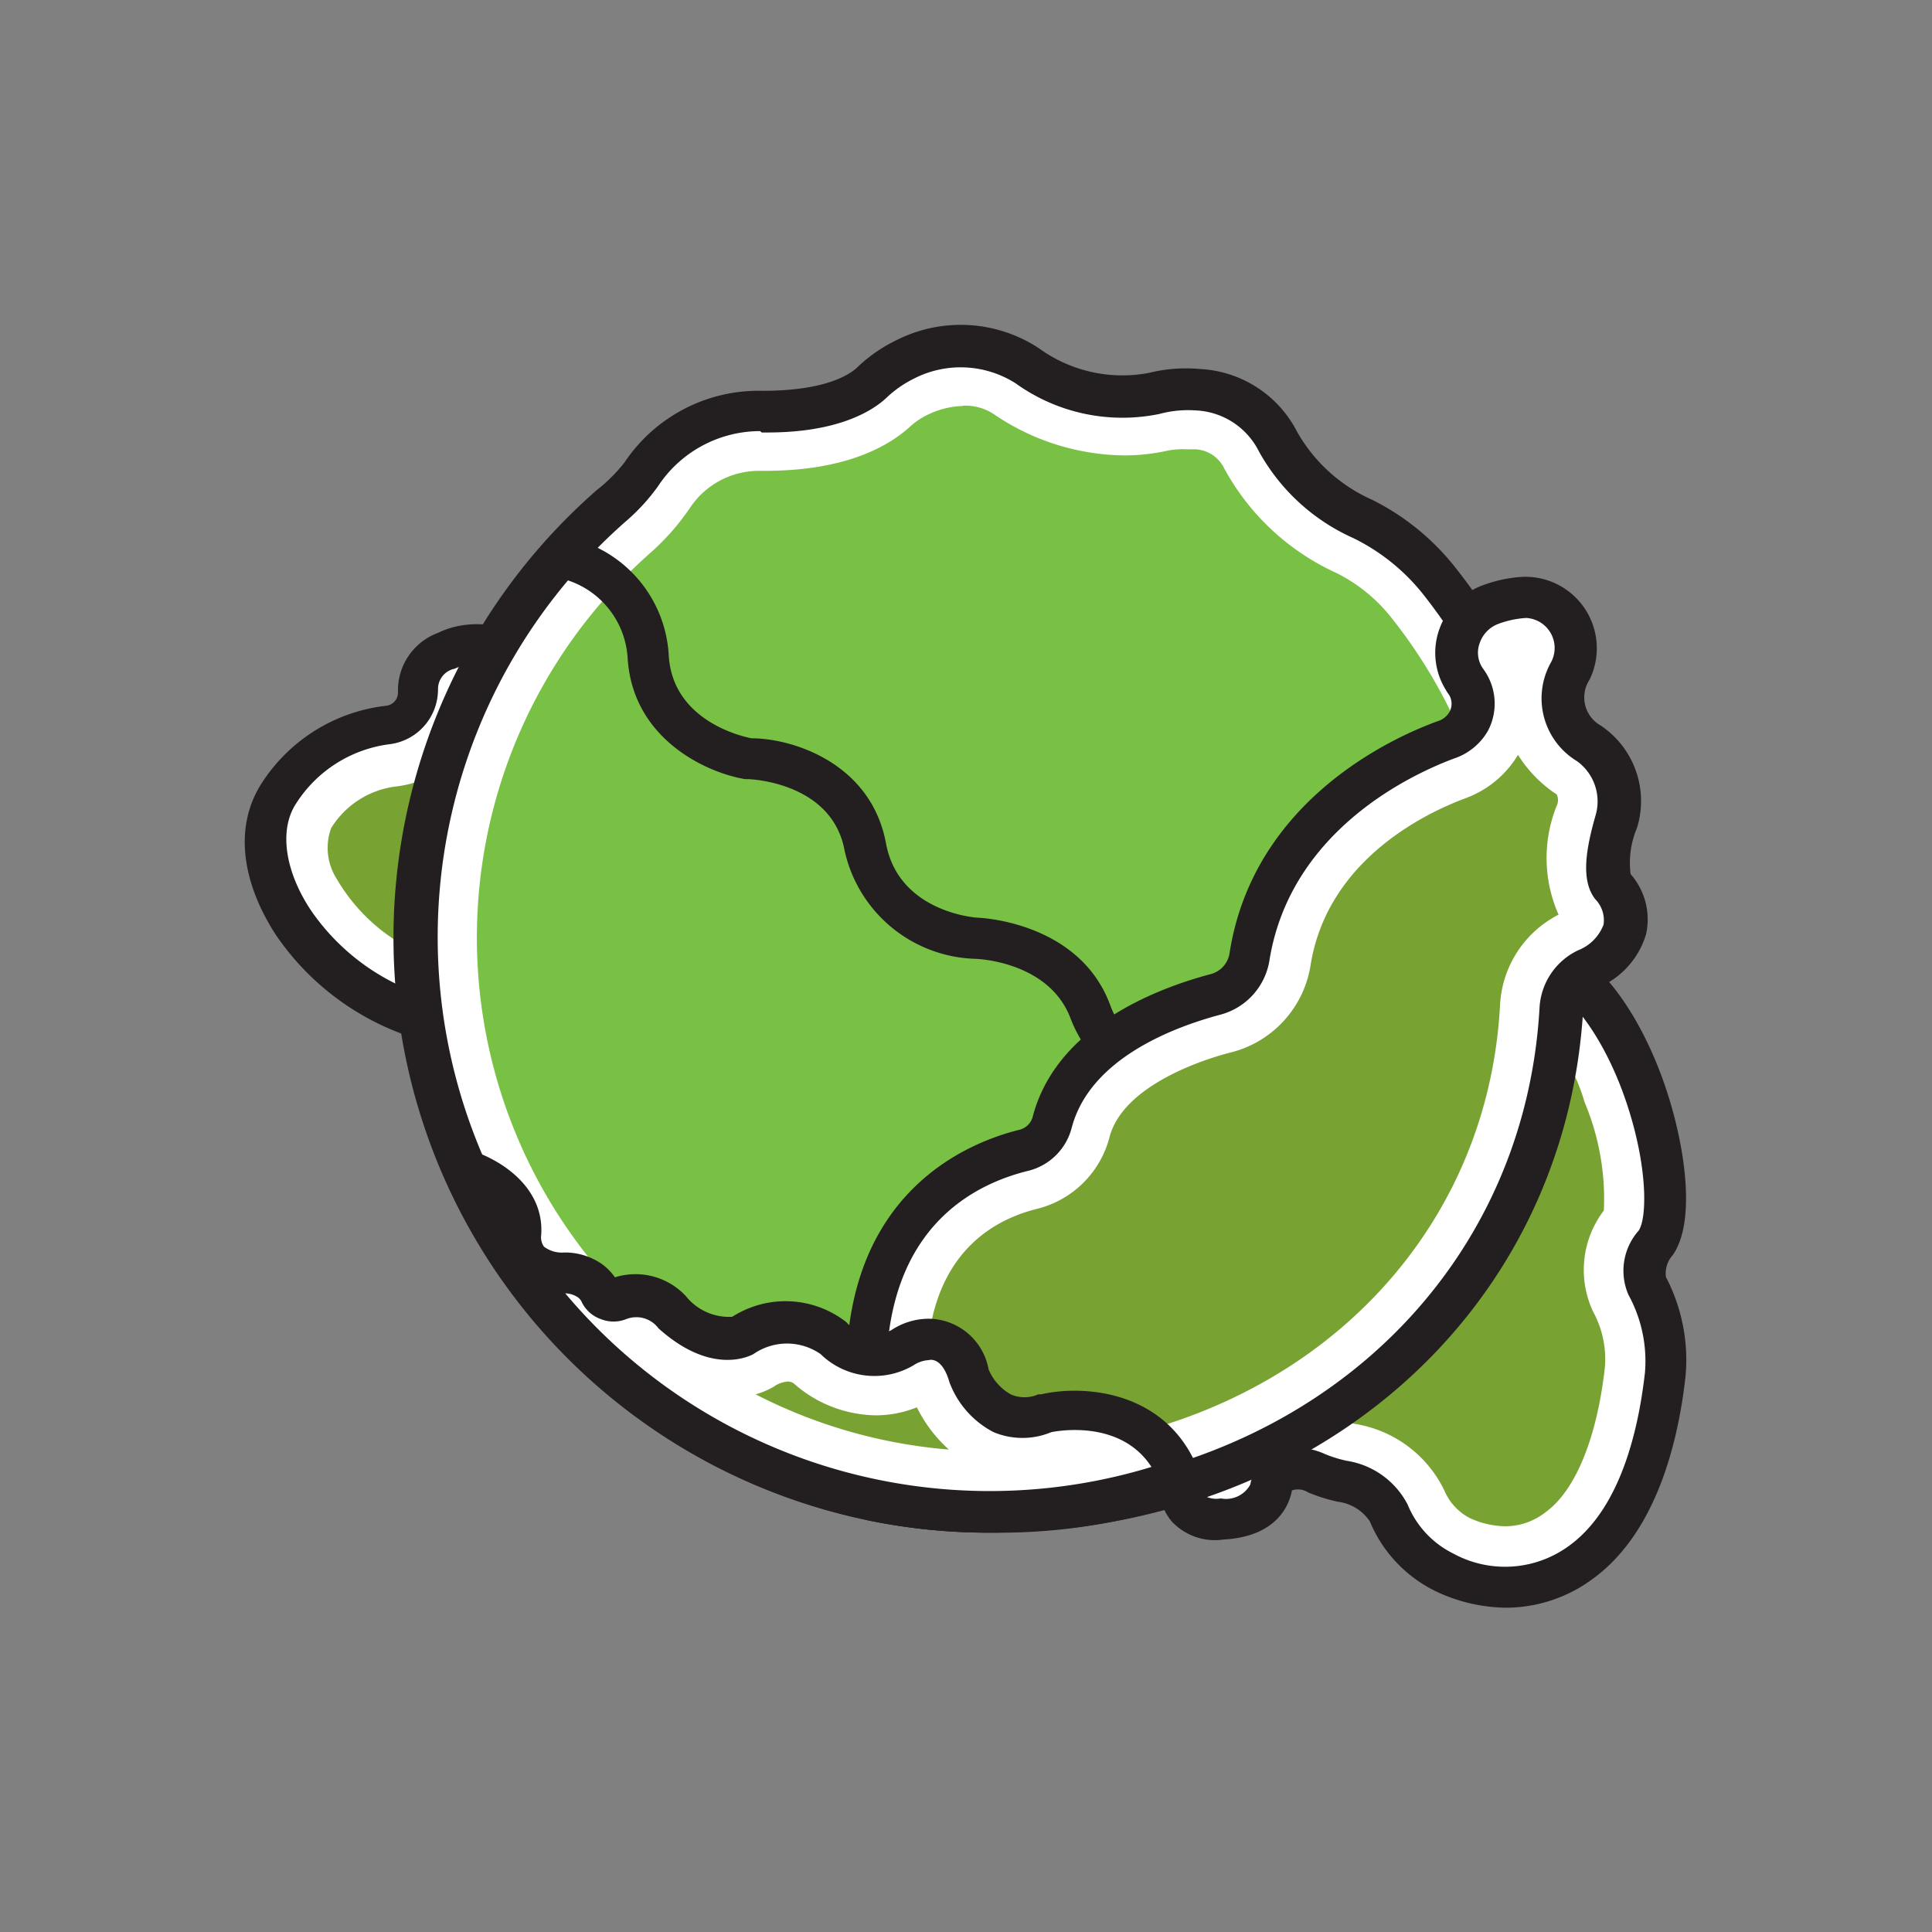 <svg id="Layer_3" data-name="Layer 3" xmlns="http://www.w3.org/2000/svg" viewBox="0 0 70 70"><rect x="0" y="0" width="70" height="70" fill="#808080" stroke="none"/><defs><style>.cls-1{fill:#78a333;}.cls-2{fill:#fff;}.cls-3{fill:#231f20;}.cls-4{fill:#78c144;}</style></defs><path class="cls-1" d="M17.84,36.21a7.6,7.6,0,0,1-6.58-3.83,3,3,0,0,1-.24-3,4.33,4.33,0,0,1,3.17-2,2.33,2.33,0,0,0,2-2.4c0-.06,0-0.21.4-0.4a1.45,1.45,0,0,1,.64-0.13,4.87,4.87,0,0,1,2.47,1c0.9,2,2.64,6.93,1.41,9.33a2.46,2.46,0,0,1-1.92,1.3,7.69,7.69,0,0,1-1.39.13h0Z"/><path class="cls-2" d="M17.3,25.56a3.65,3.65,0,0,1,1.55.62c1.11,2.55,2.16,6.45,1.31,8.1A1.36,1.36,0,0,1,19,35a6.64,6.64,0,0,1-1.19.11,6.57,6.57,0,0,1-5.6-3.25A2.09,2.09,0,0,1,12,30a3.23,3.23,0,0,1,2.39-1.51,3.45,3.45,0,0,0,3-2.93m0-2.2a2.55,2.55,0,0,0-1.11.24,1.49,1.49,0,0,0-1,1.45,1.23,1.23,0,0,1-1.07,1.26,5.45,5.45,0,0,0-3.94,2.48c-1.91,2.89,2,8.52,7.73,8.52a8.8,8.8,0,0,0,1.59-.15c6.51-1.19,1.19-12.42,1.19-12.42a6.27,6.27,0,0,0-3.35-1.39h0Z"/><path class="cls-3" d="M17.85,38.06A9.57,9.57,0,0,1,10,33.88c-1.3-2-1.49-4-.52-5.5A6.19,6.19,0,0,1,14,25.57a0.48,0.48,0,0,0,.42-0.48,2.22,2.22,0,0,1,1.45-2.16C18.2,21.8,21,24.08,21.1,24.17a0.76,0.76,0,0,1,.2.26c0.14,0.3,3.45,7.38,1.49,11.2a4.28,4.28,0,0,1-3.23,2.28A9.43,9.43,0,0,1,17.85,38.06Zm-0.59-14a1.81,1.81,0,0,0-.79.17,0.75,0.75,0,0,0-.6.73,2,2,0,0,1-1.72,2,4.72,4.72,0,0,0-3.42,2.15c-0.62.94-.42,2.42,0.52,3.85a8,8,0,0,0,8,3.38,2.82,2.82,0,0,0,2.16-1.49c1.31-2.55-.53-7.73-1.44-9.71A5.22,5.22,0,0,0,17.27,24.11Z"/><path class="cls-4" d="M35.65,53.68A19.7,19.7,0,0,1,22.87,19.14a7.62,7.62,0,0,0,1.25-1.37A4.1,4.1,0,0,1,27.54,16h0.21c2.54,0,3.86-.72,4.52-1.32A3.67,3.67,0,0,1,33.21,14a4.15,4.15,0,0,1,1.67-.39,3,3,0,0,1,1.7.53,7.37,7.37,0,0,0,4.11,1.31,6,6,0,0,0,1.37-.15A4.07,4.07,0,0,1,43,15.18l0.31,0a2.33,2.33,0,0,1,2,1.29,7.66,7.66,0,0,0,3.57,3.3,7,7,0,0,1,2.39,1.93,19.7,19.7,0,0,1-15.42,32H35.65Z"/><path class="cls-2" d="M34.88,14.7A1.88,1.88,0,0,1,36,15a8.52,8.52,0,0,0,4.72,1.5,7.15,7.15,0,0,0,1.62-.18A2.94,2.94,0,0,1,43,16.28h0.2a1.22,1.22,0,0,1,1.15.68,8.75,8.75,0,0,0,4.07,3.8,5.88,5.88,0,0,1,2,1.63,18.4,18.4,0,0,1,4,11.74,18.66,18.66,0,0,1-18.6,18.44H35.66A18.6,18.6,0,0,1,23.6,20,8.7,8.7,0,0,0,25,18.4a3,3,0,0,1,2.55-1.34h0.16c2.9,0,4.46-.87,5.26-1.6A2.65,2.65,0,0,1,33.67,15a3.05,3.05,0,0,1,1.22-.29m0-2.2a5.2,5.2,0,0,0-2.12.49,4.79,4.79,0,0,0-1.23.84c-0.42.38-1.47,1-3.78,1h-0.2a5.19,5.19,0,0,0-4.32,2.27,6.58,6.58,0,0,1-1.07,1.17A20.8,20.8,0,0,0,35.64,54.77h0.2A20.8,20.8,0,0,0,52.12,21a8,8,0,0,0-2.76-2.23A6.59,6.59,0,0,1,46.29,16,3.46,3.46,0,0,0,43.4,14.1l-0.42,0a5.12,5.12,0,0,0-1.18.15,4.88,4.88,0,0,1-1.11.12,6.25,6.25,0,0,1-3.5-1.13,4.09,4.09,0,0,0-2.31-.71h0Z"/><path class="cls-1" d="M54.57,56.39A4.24,4.24,0,0,1,52.79,56a3.08,3.08,0,0,1-1.46-1.59,3.3,3.3,0,0,0-2.47-1.78,4.12,4.12,0,0,1-.74-0.24A3,3,0,0,0,47,52.1a2,2,0,0,0-1.5.64,1.94,1.94,0,0,0-.47,1,1.06,1.06,0,0,1-.75.21h0a0.58,0.58,0,0,1-.36-0.06,0.75,0.75,0,0,1-.09-0.4,1.07,1.07,0,0,0,0-.12c0-4,4.42-11.65,8.26-15.51,1.6-1.61,2.73-2.18,3.25-2.18l0.12,0c1.17,0.38,2.33,1.91,3.12,4.1s0.83,4.24.59,4.62a2.54,2.54,0,0,0-.39,2.68,4.68,4.68,0,0,1,.53,2.58c-0.19,1.68-.77,4.69-2.6,6a3.44,3.44,0,0,1-2.08.72h0Z"/><path class="cls-2" d="M55.31,36.75h0m-0.11,0a5.91,5.91,0,0,1,2.21,3.18,9,9,0,0,1,.7,3.93,3.55,3.55,0,0,0-.39,3.66,3.61,3.61,0,0,1,.43,2C57.87,52.07,57.09,54,56,54.79a2.38,2.38,0,0,1-1.43.51A3.16,3.16,0,0,1,53.25,55a2,2,0,0,1-.92-1,4.36,4.36,0,0,0-3.24-2.41,3,3,0,0,1-.54-0.17A4,4,0,0,0,47,51a3.14,3.14,0,0,0-1.87.6c1.3-5.46,7.78-14.26,10.11-14.83m0.07-2.22c-3.86,0-12.65,12.77-12.62,18.8A1.46,1.46,0,0,0,44.15,55h0.14c1.44-.08,1.72-0.81,1.77-1.11a0.84,0.84,0,0,1,.2-0.43A0.91,0.91,0,0,1,47,53.2a1.86,1.86,0,0,1,.72.17,5.17,5.17,0,0,0,.95.3,2.3,2.3,0,0,1,1.69,1.14,4.15,4.15,0,0,0,2,2.15,5.36,5.36,0,0,0,2.24.53,4.54,4.54,0,0,0,2.73-.93c2.08-1.52,2.8-4.6,3-6.8a5.8,5.8,0,0,0-.64-3.19A1.49,1.49,0,0,1,60,45c1.15-1.63-.7-9.25-4.27-10.4a1.49,1.49,0,0,0-.46-0.07h0Z"/><path class="cls-3" d="M54.57,58.25a6.07,6.07,0,0,1-2.56-.6,4.92,4.92,0,0,1-2.38-2.53,1.64,1.64,0,0,0-1.16-.71,6,6,0,0,1-1.08-.34A0.68,0.68,0,0,0,46.81,54c-0.08.43-.46,1.67-2.48,1.78a2.14,2.14,0,0,1-1.88-.66A2.06,2.06,0,0,1,42,53.54c0-5.27,6.22-15.42,10.62-18.64,1.3-1,2.42-1.29,3.34-1,2.58,0.83,3.95,4.17,4.41,5.57,0.71,2.14,1.07,4.81.24,6a1,1,0,0,0-.25.8,6.49,6.49,0,0,1,.71,3.6c-0.27,2.42-1.07,5.65-3.34,7.32A5.3,5.3,0,0,1,54.57,58.25ZM47,52.45a2.58,2.58,0,0,1,1,.23,4.41,4.41,0,0,0,.81.25A3,3,0,0,1,51,54.51a3.43,3.43,0,0,0,1.64,1.77A3.92,3.92,0,0,0,56.86,56c1.84-1.34,2.5-4.15,2.74-6.27A5,5,0,0,0,59,46.91a2.19,2.19,0,0,1,.37-2.32c0.31-.45.34-2.31-0.44-4.64s-2.11-4.18-3.45-4.61a2.74,2.74,0,0,0-2,.78c-4.06,3-10,12.7-10,17.48a0.77,0.77,0,0,1,0,.13,0.59,0.59,0,0,0,.08.42,0.91,0.91,0,0,0,.67.14,1,1,0,0,0,1.07-.5,1.6,1.6,0,0,1,.39-0.8A1.69,1.69,0,0,1,47,52.45Z"/><path class="cls-3" d="M44.1,40.85l-0.17,0c-0.16,0-4-1-5.13-3.92-0.77-2.11-3.43-2.19-3.46-2.19a5,5,0,0,1-4.74-3.93c-0.46-2.49-3.46-2.58-3.49-2.58H27c-1.4-.23-4.08-1.45-4.26-4.39a3.16,3.16,0,0,0-2.59-2.92,0.75,0.75,0,0,1,.24-1.48,4.62,4.62,0,0,1,3.84,4.31c0.14,2.33,2.58,2.92,3,3,1.49,0,4.33.9,4.87,3.8,0.46,2.52,3.29,2.7,3.32,2.7s3.69,0.12,4.81,3.18c0.8,2.19,4,3,4.06,3A0.75,0.75,0,0,1,44.1,40.85Z"/><path class="cls-3" d="M35.84,55.53H35.63a21.55,21.55,0,0,1-14-37.78,5.79,5.79,0,0,0,1-1,5.84,5.84,0,0,1,5-2.59c2.25,0,3.12-.57,3.41-0.83a5.5,5.5,0,0,1,1.43-1,5.16,5.16,0,0,1,5.16.28,5.15,5.15,0,0,0,4,.9,5.57,5.57,0,0,1,1.85-.14A4.19,4.19,0,0,1,47,15.65a5.84,5.84,0,0,0,2.72,2.46,8.89,8.89,0,0,1,3,2.44h0a21.61,21.61,0,0,1,4.68,13.6A21.62,21.62,0,0,1,35.84,55.53Zm-8.3-39.91a4.43,4.43,0,0,0-3.7,2,7.27,7.27,0,0,1-1.2,1.3A20.05,20.05,0,0,0,35.65,54,20.12,20.12,0,0,0,55.89,34.15a20.09,20.09,0,0,0-4.36-12.66h0a7.36,7.36,0,0,0-2.51-2,7.31,7.31,0,0,1-3.41-3.14,2.69,2.69,0,0,0-2.29-1.48A4,4,0,0,0,42,15a6.63,6.63,0,0,1-5.2-1.11,3.71,3.71,0,0,0-3.71-.16,4,4,0,0,0-1,.71c-0.51.46-1.73,1.23-4.29,1.23h-0.2Z"/><path class="cls-1" d="M35.84,53.68A19.83,19.83,0,0,1,32,53.3a0.27,0.27,0,0,1-.23-0.11,3.35,3.35,0,0,1,.44-2.09,3.07,3.07,0,0,0,.33-1.35c0-5.07,3.06-6.57,4.88-7a2.52,2.52,0,0,0,1.83-1.81c0.64-2.41,3.81-3.49,5.14-3.85a2.78,2.78,0,0,0,2-2.27c0.71-4.56,5-6.47,6.36-6.95a2.57,2.57,0,0,0,1.57-1.55A2.49,2.49,0,0,0,54,24.05a0.74,0.74,0,0,1-.08-0.65,0.78,0.78,0,0,1,.47-0.47,3.18,3.18,0,0,1,.83-0.19h0a0.77,0.77,0,0,1,.69.36,0.7,0.7,0,0,1,0,.69,3,3,0,0,0,1,4,1.46,1.46,0,0,1,.58,1.7c-0.33,1.22-.55,2.46.08,3.27a0.79,0.79,0,0,1,.23.62,1.3,1.3,0,0,1-.73.7,2.81,2.81,0,0,0-1.6,2.39C54.92,46.44,46.64,53.68,35.84,53.68Z"/><path class="cls-2" d="M55.29,23.84h0M55,27.35a4.72,4.72,0,0,0,1.25,1.33l0.15,0.1a0.47,0.47,0,0,1,0,.42,5.07,5.07,0,0,0,.07,3.94,3.9,3.9,0,0,0-2.12,3.27C53.85,45.78,46,52.58,35.84,52.58a18.79,18.79,0,0,1-3-.23,4.62,4.62,0,0,1,.29-0.76,4.16,4.16,0,0,0,.44-1.84c0-4.1,2.2-5.5,4-5.95a3.61,3.61,0,0,0,2.63-2.6c0.5-1.9,3.47-2.83,4.36-3.06A3.88,3.88,0,0,0,47.48,35c0.62-4,4.48-5.66,5.65-6.09A3.71,3.71,0,0,0,55,27.35m0.23-5.7H55.12A4.3,4.3,0,0,0,54,21.9a1.85,1.85,0,0,0-1,2.64l0.08,0.13a1.38,1.38,0,0,1,.21,1.27,1.48,1.48,0,0,1-.91.88c-1.36.49-6.26,2.62-7.07,7.81A1.68,1.68,0,0,1,44.08,36c-1.79.47-5.16,1.74-5.93,4.63a1.41,1.41,0,0,1-1,1c-1.79.44-5.7,2.08-5.72,8.08a2,2,0,0,1-.21.87c-0.36.74-1.41,3.37,0.56,3.76a20.86,20.86,0,0,0,4.07.4c11.07,0,20.13-7.41,20.77-18.24a1.71,1.71,0,0,1,1-1.46c1-.46,2-1.6.9-3-0.3-.38-0.18-1.23.11-2.31a2.55,2.55,0,0,0-1-2.88,1.9,1.9,0,0,1-.66-2.61,1.85,1.85,0,0,0-1.66-2.65h0Z"/><path class="cls-3" d="M35.84,55.53a21.65,21.65,0,0,1-4.22-.41A2.06,2.06,0,0,1,30.09,54c-0.65-1.31.17-3.18,0.43-3.72a1.24,1.24,0,0,0,.14-0.54c0-6.57,4.41-8.35,6.29-8.81a0.66,0.66,0,0,0,.47-0.48c0.85-3.23,4.42-4.62,6.46-5.16a0.93,0.93,0,0,0,.67-0.76c0.87-5.58,6-7.85,7.57-8.41a0.73,0.73,0,0,0,.4-0.33,0.62,0.62,0,0,0-.08-0.7l-0.1-.17a2.54,2.54,0,0,1-.18-2.15,2.63,2.63,0,0,1,1.58-1.57,4.91,4.91,0,0,1,1.43-.3,2.59,2.59,0,0,1,2.42,3.73A1.17,1.17,0,0,0,58,26.29,3.29,3.29,0,0,1,59.31,30a3.24,3.24,0,0,0-.23,1.67,2.49,2.49,0,0,1,.56,2.18,3.05,3.05,0,0,1-1.75,1.94h0a1,1,0,0,0-.53.82C56.7,47.56,47.65,55.53,35.84,55.53ZM55.3,22.39h0a3.46,3.46,0,0,0-1,.21,1.13,1.13,0,0,0-.68.68,1,1,0,0,0,.07.88l0.06,0.09a2.11,2.11,0,0,1,.16,2.23,2.22,2.22,0,0,1-1.22,1C51.29,28,46.79,30,46,34.76a2.43,2.43,0,0,1-1.77,2c-1.73.46-4.74,1.6-5.4,4.1a2.16,2.16,0,0,1-1.57,1.56c-1.92.47-5.13,2-5.15,7.35a2.73,2.73,0,0,1-.29,1.2,3.49,3.49,0,0,0-.44,2.4,0.58,0.58,0,0,0,.47.3,20.17,20.17,0,0,0,3.93.38c11,0,19.42-7.37,20-17.53a2.45,2.45,0,0,1,1.4-2.09,1.61,1.61,0,0,0,.92-0.93,1.09,1.09,0,0,0-.3-0.92c-0.54-.69-0.33-1.83,0-3a1.8,1.8,0,0,0-.66-2,2.66,2.66,0,0,1-.94-3.59A1.09,1.09,0,0,0,55.3,22.39Zm2.27,12.69h0Z"/><path class="cls-1" d="M35.84,53.68a19.72,19.72,0,0,1-13.65-5.49A1.58,1.58,0,0,0,22.83,48,0.38,0.38,0,0,1,23,48a1.07,1.07,0,0,1,.62.33,4.15,4.15,0,0,0,2.75,1.24,2.24,2.24,0,0,0,1-.22l0.11-.07A2.25,2.25,0,0,1,28.56,49a1.43,1.43,0,0,1,.93.34,3.49,3.49,0,0,0,2.23.87,3,3,0,0,0,1.56-.45,0.74,0.74,0,0,1,.36-0.13c0.1,0,.26,0,0.4.5a3.34,3.34,0,0,0,3,2.34,3.38,3.38,0,0,0,1.13-.2,4.53,4.53,0,0,1,.76-0.06,2.91,2.91,0,0,1,2.18.79A19.69,19.69,0,0,1,35.84,53.68Z"/><path class="cls-2" d="M28.56,50.06a0.33,0.33,0,0,1,.24.1,4.58,4.58,0,0,0,2.92,1.12,4,4,0,0,0,1.5-.29,5.05,5.05,0,0,0,1.16,1.53,18.58,18.58,0,0,1-7-2,2.86,2.86,0,0,0,.53-0.21,1.11,1.11,0,0,0,.2-0.12,1.15,1.15,0,0,1,.48-0.14m-0.46.12h0m5.77,0.47h0M16.79,42.35h0a20.83,20.83,0,0,0,26,11.24h0a3.78,3.78,0,0,0-3.82-2.53,5.17,5.17,0,0,0-1.06.1A2,2,0,0,1,35.1,49.8a1.49,1.49,0,0,0-1.45-1.3h0a1.8,1.8,0,0,0-.94.3,1.87,1.87,0,0,1-1,.28,2.41,2.41,0,0,1-1.53-.62,2.52,2.52,0,0,0-1.63-.59,3.33,3.33,0,0,0-1.69.5,1.19,1.19,0,0,1-.51.09,3.09,3.09,0,0,1-2-1A2,2,0,0,0,23,46.89a1.48,1.48,0,0,0-.63.14,0.48,0.48,0,0,1-.63-0.23,1.1,1.1,0,0,0-.36-0.42,1.59,1.59,0,0,0-.93-0.28,1.37,1.37,0,0,1-1.58-1.45c0.1-1.69-2.07-2.31-2.07-2.31h0Zm26,11.24h0Z"/><path class="cls-3" d="M35.84,55.53A21.57,21.57,0,0,1,16.11,42.66a0.75,0.75,0,0,1,.89-1c1,0.29,2.72,1.27,2.61,3.07a0.6,0.6,0,0,0,.1.44,1.08,1.08,0,0,0,.74.21,2.34,2.34,0,0,1,1.36.42,2,2,0,0,1,.47.48,2.49,2.49,0,0,1,2.57.68,2,2,0,0,0,1.68.75,3.58,3.58,0,0,1,4.13.19,1.33,1.33,0,0,0,1.64.29,2.46,2.46,0,0,1,1.36-.41,2.23,2.23,0,0,1,2.16,1.84,1.87,1.87,0,0,0,.8.9,1.24,1.24,0,0,0,1,0l0.1,0c1.5-.35,4.65-0.19,5.76,2.9a0.75,0.75,0,0,1-.46,1A21.49,21.49,0,0,1,35.84,55.53ZM20.48,46.86a20.09,20.09,0,0,0,21.24,6.29c-1.09-1.68-3.28-1.33-3.63-1.26a2.72,2.72,0,0,1-2.09,0,3.36,3.36,0,0,1-1.6-1.81c-0.23-.81-0.61-0.84-0.75-0.8a1.09,1.09,0,0,0-.54.18,2.79,2.79,0,0,1-3.38-.4,2.13,2.13,0,0,0-2.43,0c-0.22.12-1.58,0.74-3.44-.93a1,1,0,0,0-1.16-.34,1.24,1.24,0,0,1-.94,0,1.21,1.21,0,0,1-.69-0.63A0.4,0.4,0,0,0,20.93,47,0.85,0.85,0,0,0,20.48,46.86Z"/></svg>